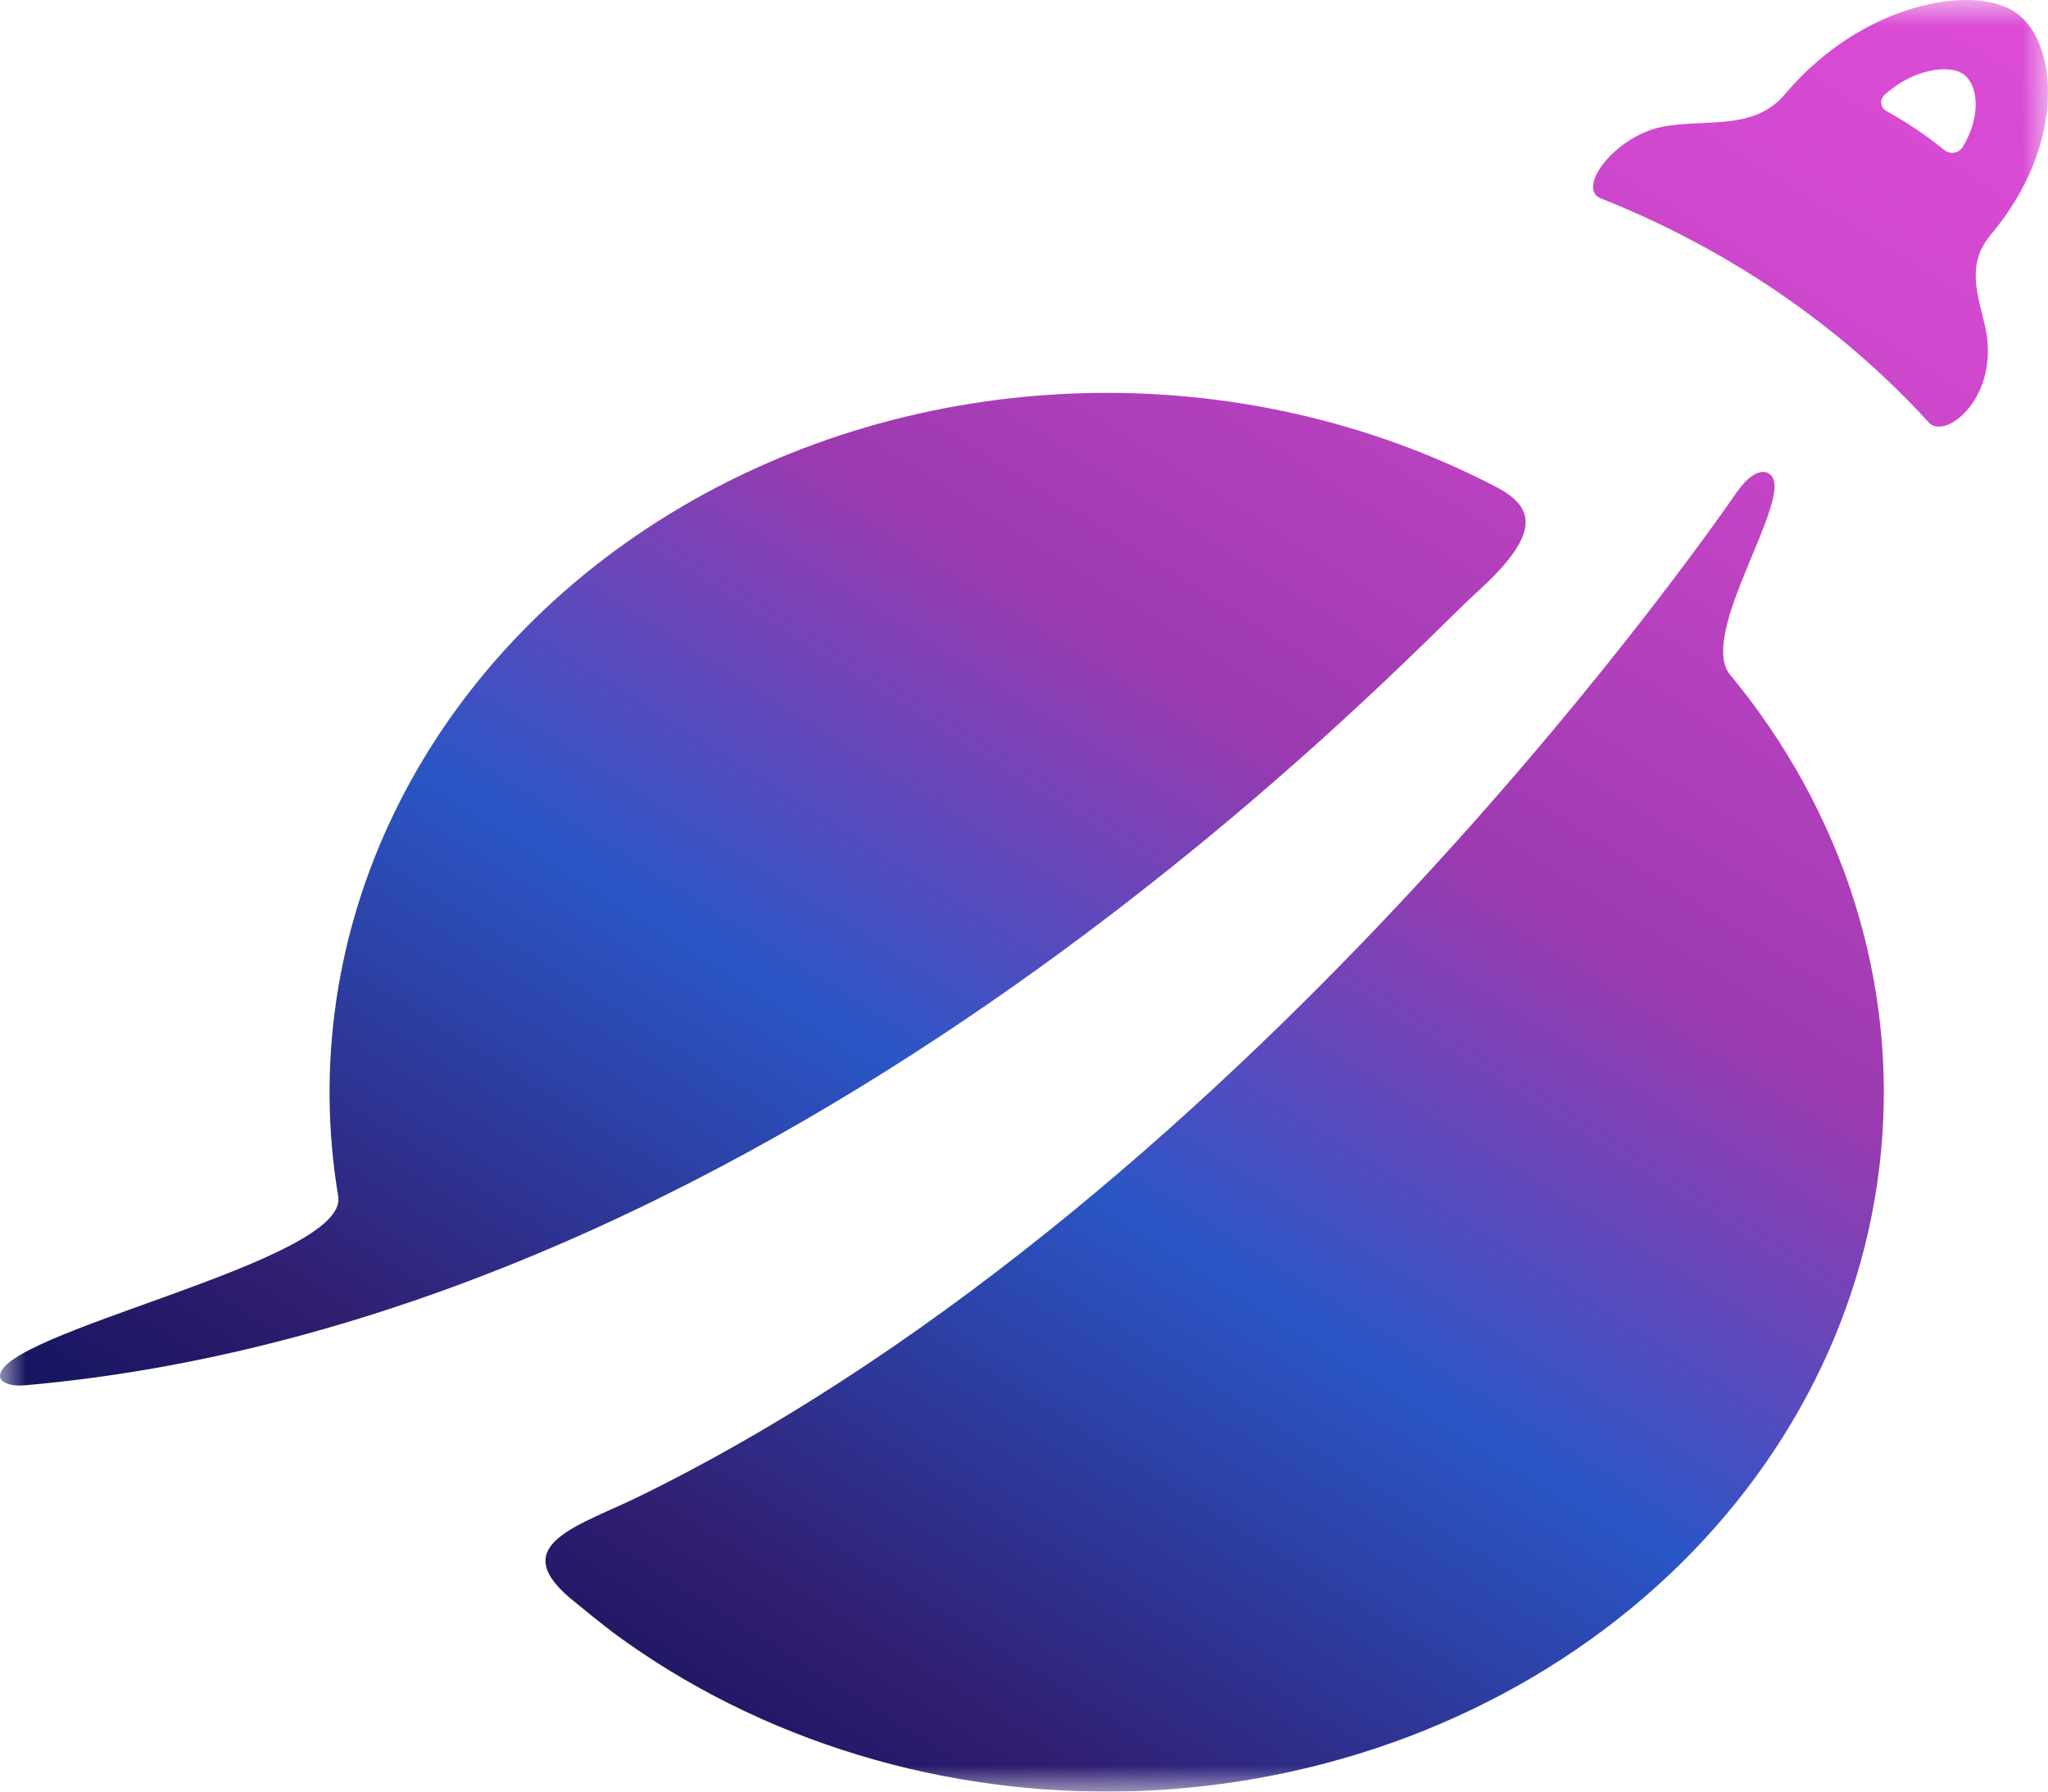 <svg width="40" height="35" viewBox="0 0 40 35" fill="none" xmlns="http://www.w3.org/2000/svg">
<mask id="mask0_2006_44" style="mask-type:luminance" maskUnits="userSpaceOnUse" x="0" y="0" width="40" height="35">
<path d="M40 0H0V35H40V0Z" fill="white"/>
</mask>
<g mask="url(#mask0_2006_44)">
<path d="M28.806 11.606C27.578 12.709 15.483 25.749 0.486 27.063C0.171 27.091 0.017 26.986 0.003 26.911C-0.16 26.045 6.82 24.654 6.606 23.373C6.18 20.828 6.561 18.227 7.705 15.869C8.85 13.511 10.711 11.491 13.075 10.043C15.438 8.595 18.208 7.777 21.066 7.684C23.923 7.59 26.752 8.225 29.226 9.515C30.02 9.932 30.081 10.459 28.806 11.606ZM11.12 31.208C11.406 31.445 11.691 31.674 11.977 31.895C14.842 34.012 18.468 35.114 22.172 34.991C25.877 34.868 29.403 33.529 32.087 31.227C34.77 28.926 36.425 25.82 36.739 22.496C37.053 19.172 36.005 15.859 33.792 13.182C33.138 12.393 35.061 9.708 34.581 9.276C34.429 9.14 34.178 9.25 33.923 9.613C33.766 9.839 24.589 23.27 12.543 29.205C11.34 29.802 9.894 30.154 11.12 31.208ZM38.881 4.588C38.398 5.162 38.626 5.748 38.766 6.352C39.095 7.749 37.989 8.62 37.669 8.25C35.946 6.364 33.756 4.867 31.275 3.879C30.772 3.694 31.532 2.662 32.466 2.477C33.323 2.313 34.252 2.565 34.863 1.84C36.352 0.07 38.529 -0.328 39.367 0.243C40.204 0.814 40.369 2.819 38.881 4.588ZM38.344 1.446C38.058 1.251 37.361 1.351 36.809 1.852C36.784 1.875 36.765 1.902 36.754 1.932C36.743 1.962 36.739 1.993 36.743 2.025C36.748 2.055 36.76 2.085 36.778 2.111C36.797 2.137 36.822 2.158 36.852 2.174C37.25 2.393 37.624 2.645 37.969 2.927C37.995 2.949 38.026 2.965 38.059 2.975C38.093 2.985 38.129 2.988 38.164 2.984C38.198 2.978 38.23 2.966 38.259 2.948C38.287 2.931 38.311 2.908 38.329 2.881C38.712 2.256 38.629 1.642 38.344 1.446Z" fill="url(#paint0_linear_2006_44)"/>
</g>
<defs>
<linearGradient id="paint0_linear_2006_44" x1="14" y1="34.972" x2="36.464" y2="-0.685" gradientUnits="userSpaceOnUse">
<stop stop-color="#181661"/>
<stop offset="0.09" stop-color="#311D70"/>
<stop offset="0.33" stop-color="#2A56C6"/>
<stop offset="0.55" stop-color="#9C3AB0"/>
<stop offset="0.74" stop-color="#BF43C4"/>
<stop offset="0.9" stop-color="#D349D0"/>
<stop offset="1" stop-color="#DB4BD5"/>
</linearGradient>
</defs>
</svg>
